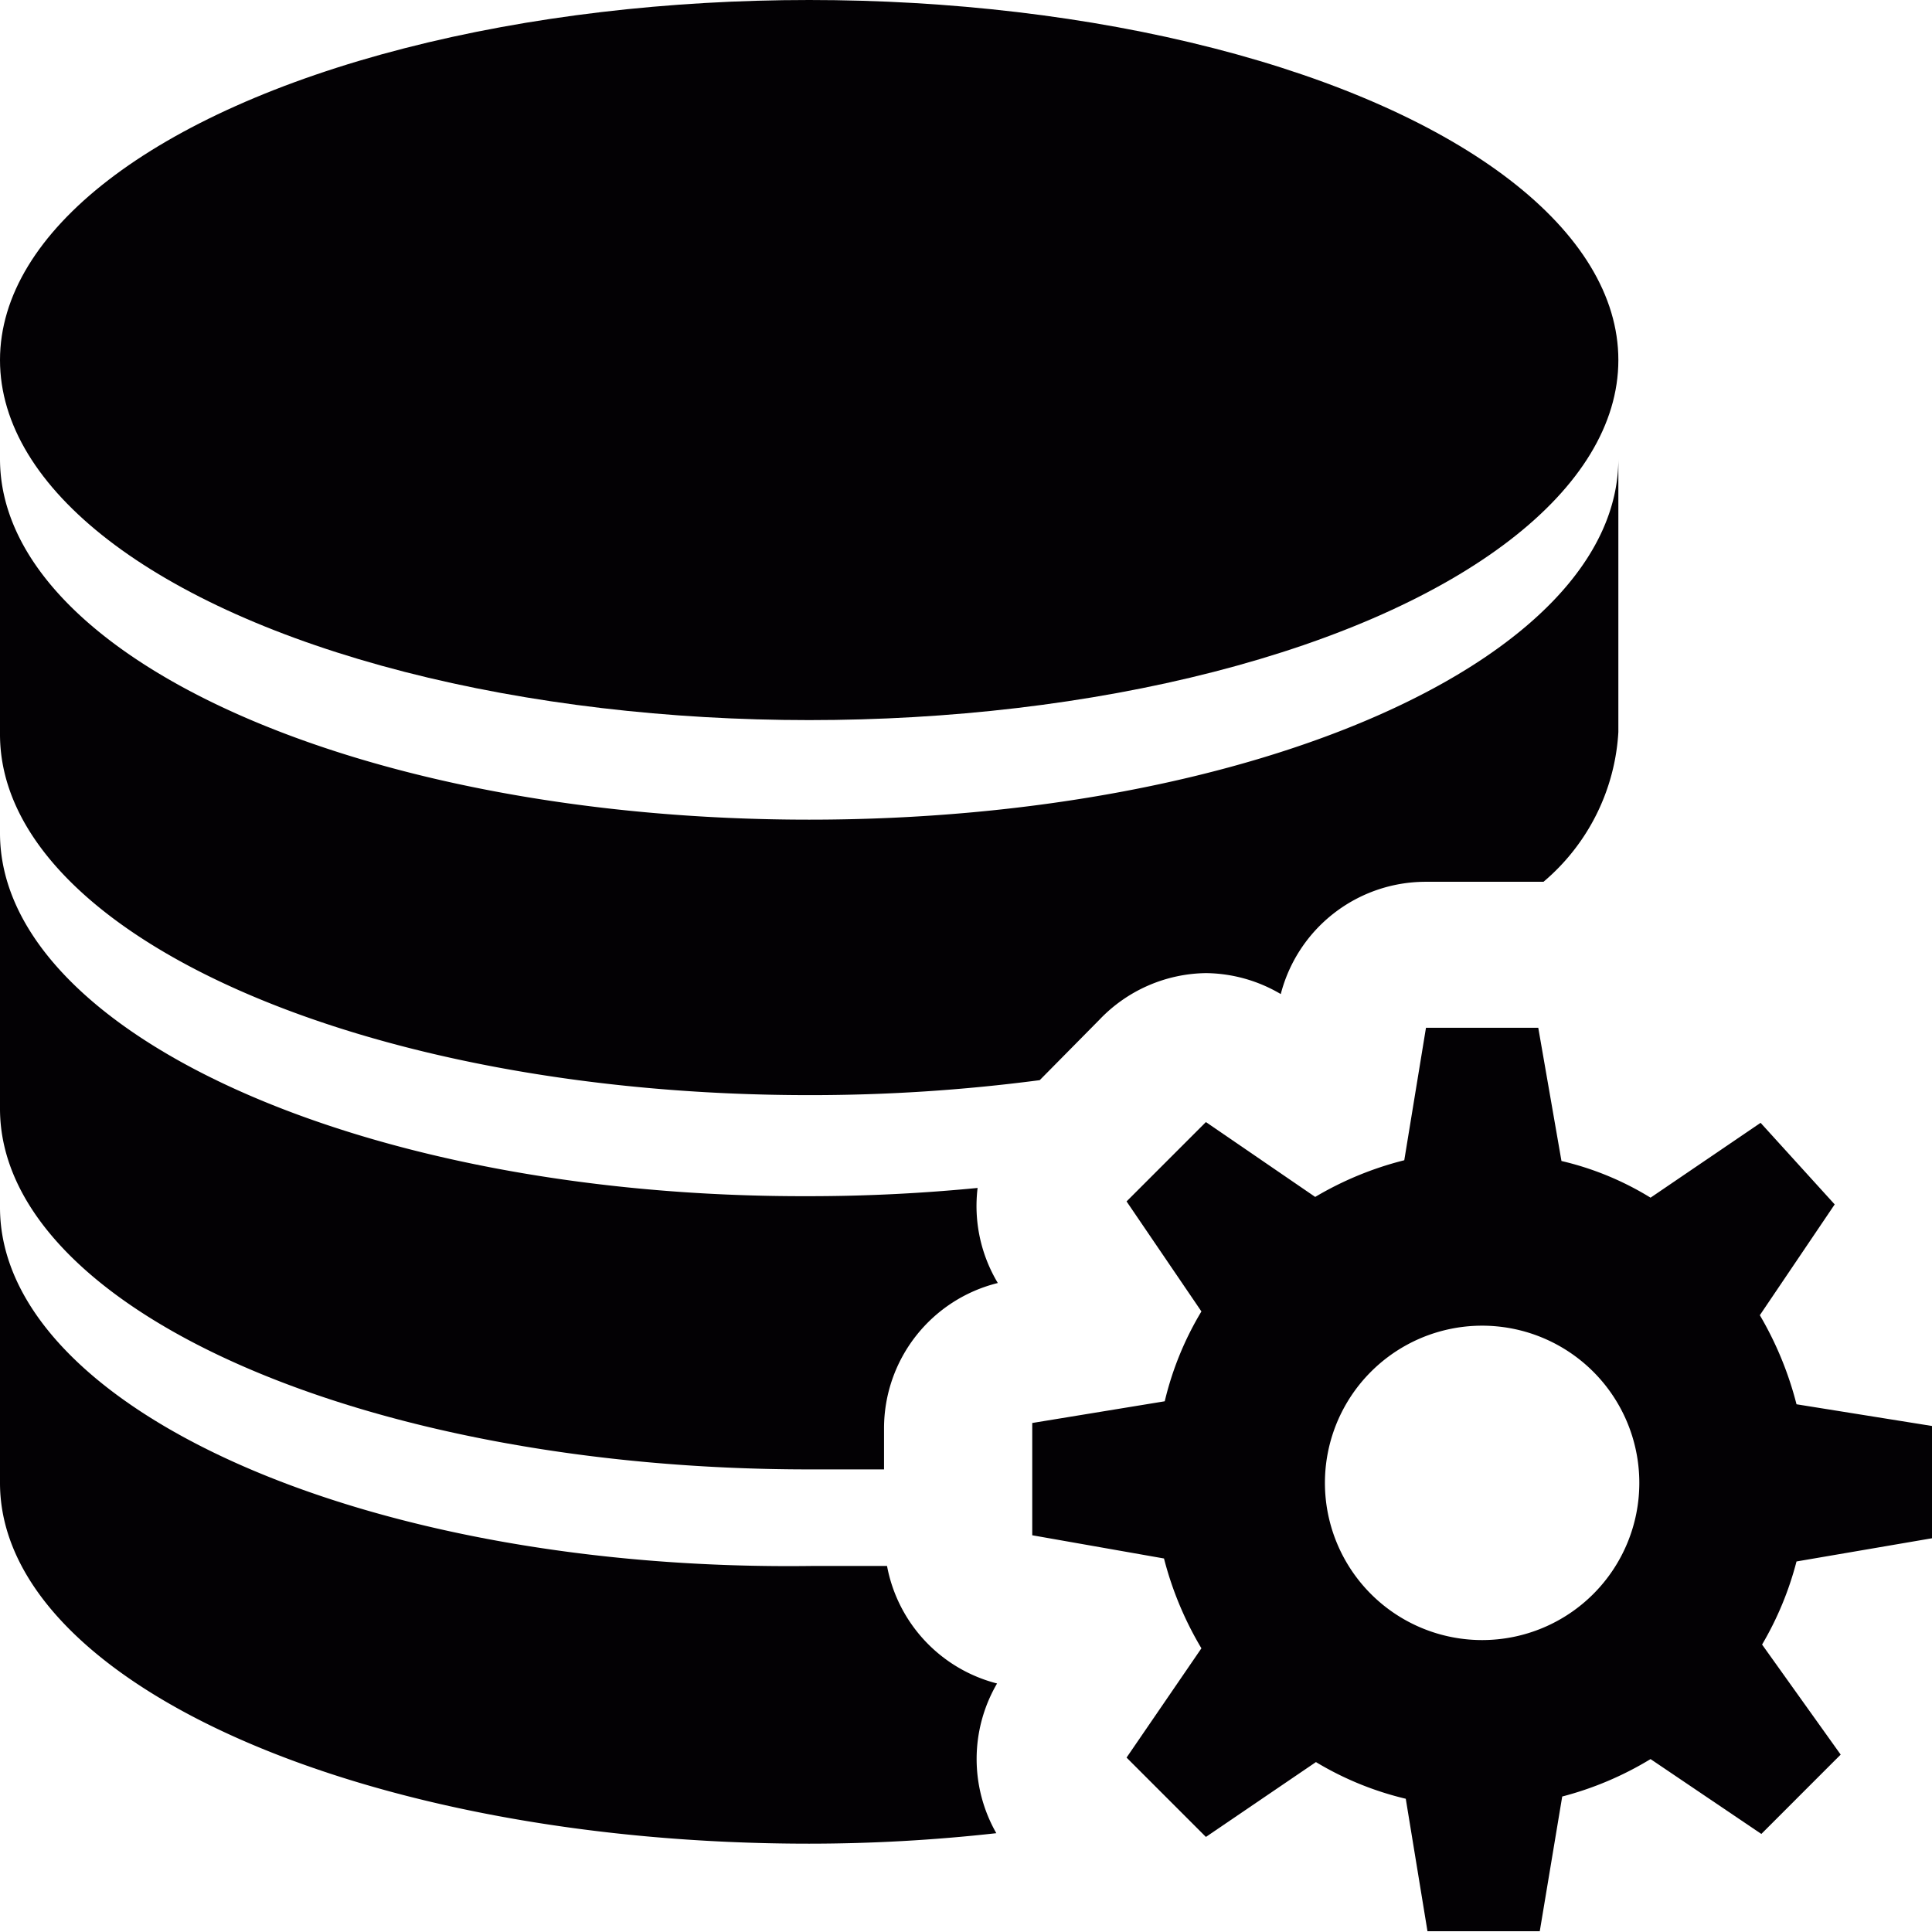 <svg xmlns="http://www.w3.org/2000/svg" viewBox="0 0 25.81 25.81"><defs><style>.cls-1{fill:#030104;}</style></defs><title>slide-svg3</title><g id="Слой_2" data-name="Слой 2"><g id="Capa_1" data-name="Capa 1"><ellipse class="cls-1" cx="10.81" cy="4.81" rx="10.81" ry="4.81"/><path class="cls-1" d="M13.32,22.49a2,2,0,0,1-1.47-1.57c-.34,0-.69,0-1,0C4.84,21,0,18.79,0,16.13v3.68c0,2.66,4.84,4.82,10.81,4.82a22.57,22.57,0,0,0,2.5-.14A2,2,0,0,1,13.32,22.49Z"/><path class="cls-1" d="M10.81,19.63c.34,0,.67,0,1,0v-.55a2,2,0,0,1,1.52-1.94,2,2,0,0,1-.27-1.27c-.72.07-1.47.11-2.25.11C4.84,16,0,13.79,0,11.13v3.68C0,17.47,4.84,19.63,10.81,19.63Z"/><path class="cls-1" d="M10.81,14.63a23.44,23.44,0,0,0,3.08-.2l.8-.81A2,2,0,0,1,16.11,13a2,2,0,0,1,1,.28,2,2,0,0,1,1.93-1.5h1.58a2.83,2.83,0,0,0,1-2V6.13c0,2.66-4.84,4.82-10.81,4.82S0,8.79,0,6.13V9.81C0,12.47,4.84,14.63,10.81,14.63Z"/><path class="cls-1" d="M25.81,20.55v-1.5L24,18.76a4.59,4.59,0,0,0-.49-1.19l1-1.48L23.52,15l-1.47,1a4,4,0,0,0-1.19-.49l-.31-1.78h-1.5l-.29,1.77a4.46,4.46,0,0,0-1.19.49l-1.46-1-1.06,1.06,1,1.47a4.21,4.21,0,0,0-.49,1.2l-1.77.29v1.5l1.76.31a4.54,4.54,0,0,0,.5,1.2l-1,1.46,1.06,1.06,1.47-1a4.21,4.21,0,0,0,1.2.49l.29,1.77h1.5L20.87,24a4.41,4.41,0,0,0,1.18-.5l1.48,1,1.06-1.06-1.05-1.47A4.32,4.32,0,0,0,24,20.86Zm-6,1.36a2.1,2.1,0,1,1,2.09-2.1A2.1,2.1,0,0,1,19.81,21.91Z"/></g></g></svg>